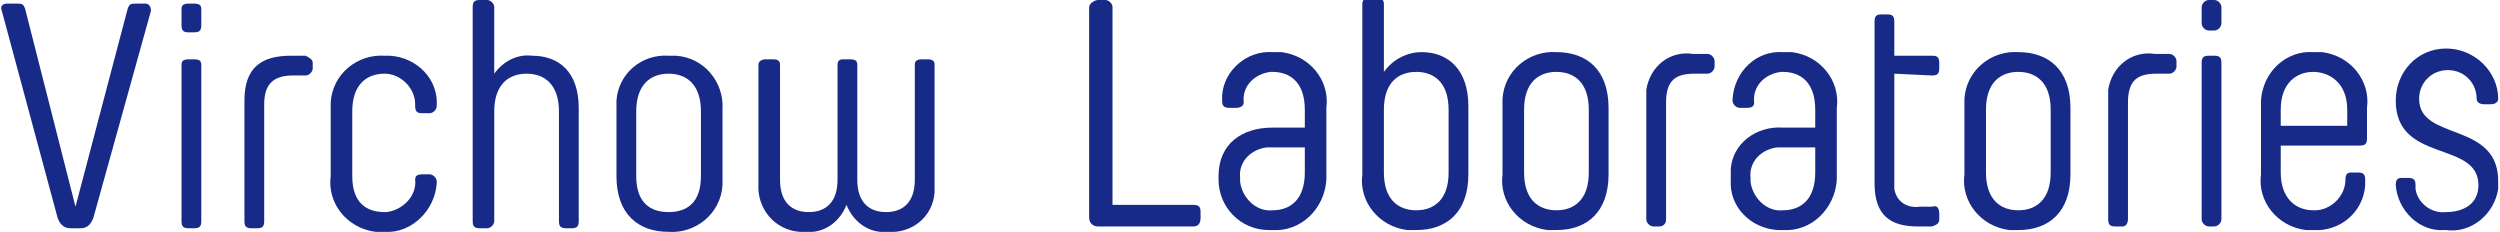 <?xml version="1.0" encoding="utf-8"?>
<!-- Generator: Adobe Illustrator 25.1.0, SVG Export Plug-In . SVG Version: 6.00 Build 0)  -->
<svg version="1.1" id="afdd4ab7-adff-4ff2-b7e4-c8adc1cbcb81"
	 xmlns="http://www.w3.org/2000/svg" xmlns:xlink="http://www.w3.org/1999/xlink" x="0px" y="0px" viewBox="0 0 139.1 12.9"
	 style="enable-background:new 0 0 139.1 12.9;" xml:space="preserve">
<style type="text/css">
	.st0{fill:#172A88;}
</style>
<path class="st0" d="M3.9,12.7h0.6c0.4,0,0.6-0.3,0.7-0.6L8.4,0.6c0-0.2-0.1-0.4-0.3-0.4H7.6c-0.3,0-0.4,0-0.5,0.3l-2.9,11l-2.8-11
	C1.3,0.2,1.2,0.2,0.9,0.2H0.4C0.1,0.2,0,0.4,0.1,0.6l3.1,11.5C3.3,12.4,3.5,12.7,3.9,12.7z"/>
<path class="st0" d="M10.5,1.8h0.3c0.3,0,0.4-0.1,0.4-0.4V0.5c0-0.2-0.1-0.3-0.4-0.3h-0.3c-0.3,0-0.4,0.1-0.4,0.3v0.9
	C10.1,1.7,10.2,1.8,10.5,1.8z"/>
<path class="st0" d="M10.5,12.7h0.3c0.3,0,0.4-0.1,0.4-0.4V3.6c0-0.2-0.1-0.3-0.4-0.3h-0.3c-0.3,0-0.4,0.1-0.4,0.3v8.7
	C10.1,12.6,10.2,12.7,10.5,12.7z"/>
<path class="st0" d="M14,12.7h0.3c0.3,0,0.4-0.1,0.4-0.4V5.8c0-1.2,0.6-1.6,1.6-1.6H17c0.2,0,0.4-0.2,0.4-0.4V3.5
	c0-0.2-0.2-0.3-0.4-0.4h-0.8c-1.6,0-2.6,0.6-2.6,2.5v6.7C13.6,12.6,13.7,12.7,14,12.7z"/>
<path class="st0" d="M21.4,12.9c1.5,0.1,2.8-1.2,2.9-2.7v-0.1c0-0.2-0.2-0.4-0.4-0.4h-0.4c-0.3,0-0.4,0.1-0.4,0.3
	c0.1,0.9-0.7,1.7-1.6,1.8h-0.1c-1,0-1.8-0.5-1.8-2V6.2c0-1.5,0.8-2.1,1.8-2.1c0.9,0,1.7,0.8,1.7,1.7v0.1c0,0.3,0.1,0.4,0.4,0.4h0.4
	c0.2,0,0.4-0.2,0.4-0.4c0.1-1.5-1.1-2.7-2.6-2.8c-0.1,0-0.2,0-0.3,0c-1.5-0.1-2.9,1-3,2.6c0,0.1,0,0.3,0,0.4v3.7
	c-0.2,1.5,0.9,2.9,2.5,3.1C21,12.9,21.2,12.9,21.4,12.9z"/>
<path class="st0" d="M32.2,12.3V6c0-2-1.1-2.9-2.6-2.9c-0.8-0.1-1.6,0.3-2.1,1V0.4c0-0.2-0.2-0.4-0.4-0.4h-0.4
	c-0.3,0-0.4,0.1-0.4,0.4v11.9c0,0.3,0.1,0.4,0.4,0.4h0.4c0.2,0,0.4-0.2,0.4-0.4V6.2c0-1.5,0.8-2.1,1.8-2.1s1.8,0.6,1.8,2.1v6.1
	c0,0.3,0.1,0.4,0.4,0.4h0.3C32.1,12.7,32.2,12.6,32.2,12.3z"/>
<path class="st0" d="M37.2,12.9c1.5,0.1,2.9-1,3-2.6c0-0.2,0-0.4,0-0.5V6.1c0.1-1.5-1-2.9-2.6-3c-0.1,0-0.3,0-0.4,0
	c-1.5-0.1-2.8,1-2.9,2.5c0,0.2,0,0.4,0,0.5v3.7C34.3,11.9,35.5,12.9,37.2,12.9z M35.4,6.2c0-1.5,0.8-2.1,1.8-2.1S39,4.7,39,6.2v3.6
	c0,1.5-0.8,2-1.8,2s-1.8-0.5-1.8-2V6.2z"/>
<path class="st0" d="M47.1,11.4c0.4,1,1.3,1.6,2.3,1.5c1.3,0.1,2.5-0.8,2.6-2.2c0-0.2,0-0.4,0-0.5V3.6c0-0.2-0.1-0.3-0.4-0.3h-0.3
	c-0.3,0-0.4,0.1-0.4,0.3V10c0,1.3-0.7,1.8-1.6,1.8s-1.6-0.5-1.6-1.8V3.6c0-0.2-0.1-0.3-0.4-0.3h-0.4c-0.2,0-0.3,0.1-0.3,0.3V10
	c0,1.3-0.7,1.8-1.6,1.8s-1.6-0.5-1.6-1.8V3.6c0-0.2-0.1-0.3-0.4-0.3h-0.4c-0.2,0-0.4,0.1-0.4,0.3v6.6c-0.1,1.4,0.9,2.6,2.3,2.7
	c0.1,0,0.2,0,0.3,0C45.8,13,46.7,12.4,47.1,11.4z"/>
<path class="st0" d="M66.8,12.1v-0.3c0-0.3-0.1-0.4-0.4-0.4h-4.5v-11c0-0.2-0.2-0.4-0.4-0.4h-0.4c-0.2,0-0.5,0.2-0.5,0.4v11.7
	c0,0.3,0.2,0.5,0.5,0.5h5.3C66.7,12.6,66.8,12.4,66.8,12.1z"/>
<path class="st0" d="M73.8,9.7V6c0.2-1.5-0.9-2.9-2.5-3.1c-0.2,0-0.4,0-0.5,0c-1.4-0.1-2.7,1-2.8,2.4c0,0.1,0,0.2,0,0.3
	C68,5.9,68.1,6,68.4,6h0.4c0.2,0,0.4-0.1,0.4-0.3c-0.1-0.9,0.6-1.6,1.5-1.7h0.1c1,0,1.8,0.6,1.8,2.1v1h-1.8c-1.7,0-3,0.9-3,2.7V10
	c0,1.5,1.2,2.8,2.8,2.8c0.1,0,0.1,0,0.2,0c1.6,0.1,2.9-1.2,3-2.8C73.8,9.9,73.8,9.8,73.8,9.7z M72.6,9.6c0,1.5-0.8,2.1-1.8,2.1
	c-0.9,0.1-1.7-0.7-1.8-1.6c0-0.1,0-0.1,0-0.2c-0.1-0.9,0.6-1.6,1.5-1.7c0.1,0,0.2,0,0.3,0h1.8V9.6z"/>
<path class="st0" d="M81.7,5.9c0-2-1.1-3-2.6-3c-0.8,0-1.6,0.4-2.1,1.1V0.2c0-0.2-0.2-0.4-0.4-0.4h-0.4c-0.2,0-0.4,0.2-0.4,0.4v9.5
	c-0.2,1.5,0.9,2.9,2.5,3.1c0.2,0,0.4,0,0.5,0c1.7,0,2.9-1,2.9-3.1V5.9z M80.6,9.6c0,1.5-0.8,2.1-1.8,2.1S77,11.1,77,9.6V6.1
	C77,4.6,77.8,4,78.8,4s1.8,0.6,1.8,2.1C80.6,6.1,80.6,9.6,80.6,9.6z"/>
<path class="st0" d="M83.6,9.7c-0.2,1.5,0.9,2.9,2.5,3.1c0.2,0,0.4,0,0.5,0c1.7,0,2.9-1,2.9-3.1V6c0-2.1-1.2-3.1-2.9-3.1
	c-1.5-0.1-2.9,1-3,2.6c0,0.2,0,0.4,0,0.5V9.7z M84.8,6.1c0-1.5,0.8-2.1,1.8-2.1s1.8,0.6,1.8,2.1v3.5c0,1.5-0.8,2.1-1.8,2.1
	s-1.8-0.6-1.8-2.1V6.1z"/>
<path class="st0" d="M92.7,12.2V5.7c0-1.3,0.6-1.6,1.6-1.6H95c0.2,0,0.4-0.2,0.4-0.4V3.4C95.4,3.2,95.2,3,95,3h-0.8
	c-1.3-0.2-2.4,0.7-2.6,2c0,0.2,0,0.4,0,0.6v6.6c0,0.2,0.2,0.4,0.4,0.4h0.3C92.5,12.6,92.7,12.5,92.7,12.2L92.7,12.2z"/>
<path class="st0" d="M99.2,2.9c-1.5-0.1-2.7,1.1-2.8,2.6v0.1c0,0.2,0.2,0.4,0.4,0.4h0.4c0.3,0,0.4-0.1,0.4-0.3
	c-0.1-0.9,0.6-1.6,1.5-1.7h0.1c1,0,1.8,0.6,1.8,2.1v1h-1.8C97.7,7,96.4,8,96.3,9.4c0,0.1,0,0.3,0,0.4V10c-0.1,1.5,1.1,2.7,2.6,2.8
	c0.1,0,0.2,0,0.3,0c1.6,0.1,2.9-1.2,3-2.8c0-0.1,0-0.2,0-0.3V6c0.2-1.5-0.9-2.9-2.5-3.1C99.5,2.9,99.3,2.9,99.2,2.9z M101,9.6
	c0,1.5-0.8,2.1-1.8,2.1c-0.9,0.1-1.7-0.7-1.8-1.6c0-0.1,0-0.1,0-0.2C97.3,9,98,8.3,98.9,8.2c0.1,0,0.2,0,0.3,0h1.8V9.6z"/>
<path class="st0" d="M107.5,4.2c0.3,0,0.4-0.1,0.4-0.4V3.5c0-0.3-0.1-0.4-0.4-0.4h-2.1V1.2c0-0.3-0.1-0.4-0.4-0.4h-0.3
	c-0.3,0-0.4,0.1-0.4,0.4v9c0,1.8,0.9,2.4,2.4,2.4h0.8c0.3-0.1,0.4-0.2,0.4-0.4v-0.3c0-0.3-0.1-0.5-0.4-0.4h-0.7
	c-0.7,0.1-1.3-0.3-1.4-1c0-0.1,0-0.3,0-0.4v-6L107.5,4.2z"/>
<path class="st0" d="M115.2,6c0-2.1-1.2-3.1-2.9-3.1c-1.5-0.1-2.9,1-3,2.6c0,0.2,0,0.4,0,0.5v3.7c-0.2,1.5,0.9,2.9,2.5,3.1
	c0.2,0,0.4,0,0.5,0c1.7,0,2.9-1,2.9-3.1V6z M114.1,9.6c0,1.5-0.8,2.1-1.8,2.1s-1.8-0.6-1.8-2.1V6.1c0-1.5,0.8-2.1,1.8-2.1
	s1.8,0.6,1.8,2.1V9.6z"/>
<path class="st0" d="M117.7,12.6h0.4c0.2,0,0.3-0.2,0.3-0.4V5.7c0-1.3,0.6-1.6,1.6-1.6h0.7c0.2,0,0.4-0.2,0.4-0.4V3.4
	c0-0.2-0.2-0.4-0.4-0.4h-0.8c-1.3-0.2-2.4,0.7-2.6,2c0,0.2,0,0.4,0,0.6v6.6C117.3,12.5,117.4,12.6,117.7,12.6z"/>
<path class="st0" d="M123.2,0h-0.3c-0.2,0-0.4,0.2-0.4,0.4v0.9c0,0.2,0.2,0.4,0.4,0.4h0.3c0.2,0,0.4-0.2,0.4-0.4V0.4
	C123.6,0.2,123.4,0,123.2,0z"/>
<path class="st0" d="M123.2,3.1h-0.3c-0.3,0-0.4,0.1-0.4,0.4v8.7c0,0.2,0.2,0.4,0.4,0.4h0.3c0.2,0,0.4-0.2,0.4-0.4V3.5
	C123.6,3.2,123.5,3.1,123.2,3.1z"/>
<path class="st0" d="M128.7,2.9c-1.5-0.1-2.8,1.1-2.9,2.7c0,0.1,0,0.3,0,0.4v3.7c-0.2,1.5,0.9,2.9,2.5,3.1c0.1,0,0.3,0,0.4,0
	c1.5,0.1,2.8-1,2.9-2.5c0-0.1,0-0.2,0-0.3c0-0.3-0.1-0.4-0.4-0.4h-0.4c-0.2,0-0.3,0.1-0.3,0.4c0,0.9-0.8,1.7-1.7,1.7h-0.1
	c-0.9,0-1.8-0.6-1.8-2.1V8.1h4.4c0.3,0,0.4-0.1,0.4-0.4V6c0.2-1.5-0.9-2.9-2.5-3.1C129,2.9,128.8,2.9,128.7,2.9z M130.6,7h-3.7V6.1
	c0-1.5,0.9-2.1,1.8-2.1c0.9,0,1.9,0.6,1.9,2.1V7z"/>
<path class="st0" d="M134.6,5.5L134.6,5.5c0-0.9,0.7-1.6,1.6-1.6s1.6,0.7,1.6,1.6l0,0c0,0.2,0.2,0.3,0.4,0.3h0.4
	c0.2,0,0.4-0.1,0.4-0.3l0,0c0-1.5-1.3-2.8-2.9-2.8s-2.8,1.3-2.8,2.9c0,3.5,4.6,2.2,4.6,4.7l0,0c0,1.1-0.9,1.5-1.8,1.5
	c-0.8,0.1-1.6-0.5-1.7-1.3c0-0.1,0-0.1,0-0.2l0,0c0-0.3-0.1-0.4-0.4-0.4h-0.4c-0.2,0-0.3,0.1-0.3,0.4l0,0c0.1,1.4,1.3,2.6,2.7,2.5
	h0.1c1.4,0.2,2.7-0.9,2.9-2.3c0-0.1,0-0.2,0-0.3C139.1,6.7,134.6,7.9,134.6,5.5z"/>
</svg>
